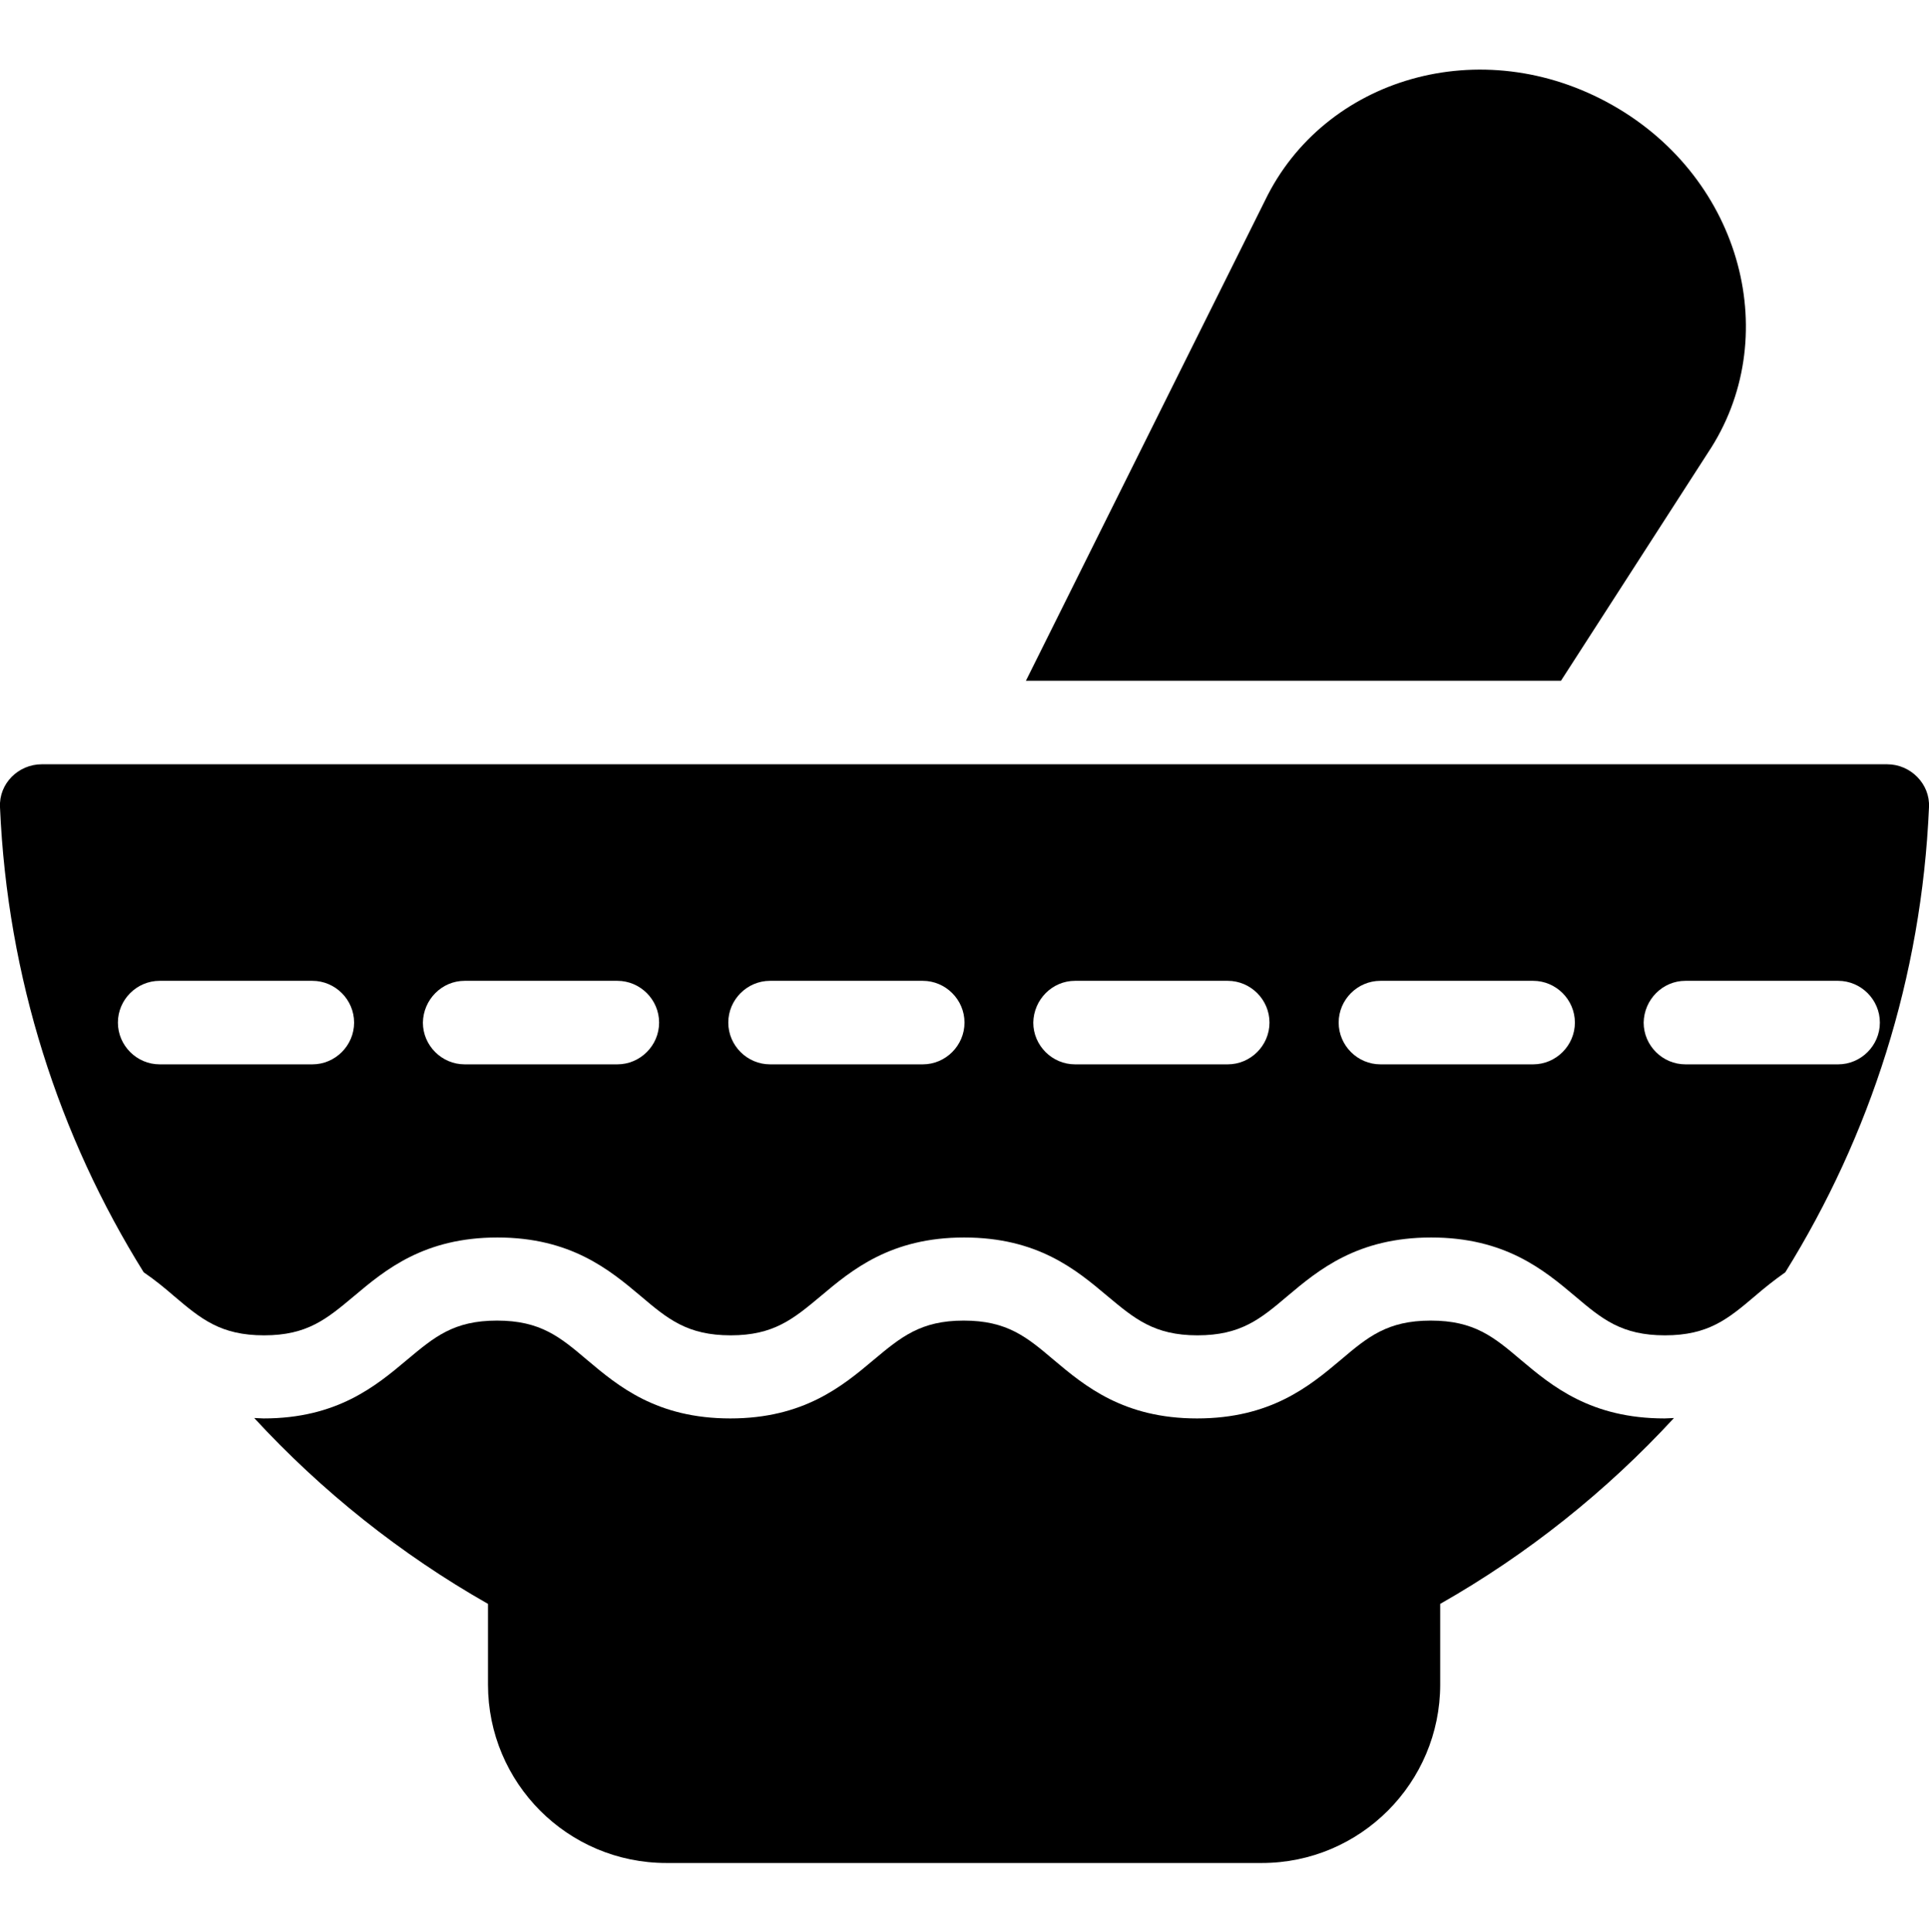 <?xml version="1.0" encoding="utf-8"?>
<!-- Generator: Adobe Illustrator 22.0.1, SVG Export Plug-In . SVG Version: 6.00 Build 0)  -->
<svg version="1.1" xmlns="http://www.w3.org/2000/svg" xmlns:xlink="http://www.w3.org/1999/xlink" viewBox="0 0 471.2 472"
	xml:space="preserve">
	<path d="M406.6,346.5c-18,0-27.5-7.9-35.1-14.3c-6.6-5.6-11.4-9.6-22-9.6c-10.6,0-15.4,4-22,9.6c-7.6,6.4-17.1,14.3-35.1,14.3
	c-17.9,0-27.4-7.9-35-14.3c-6.6-5.6-11.4-9.6-22-9.6c-10.5,0-15.3,4-22,9.6c-7.6,6.4-17.1,14.3-35,14.3c-18,0-27.4-7.9-35-14.3
	c-6.6-5.6-11.4-9.6-22-9.6s-15.3,4-22,9.6c-7.6,6.4-17.1,14.3-35,14.3c-0.8,0-1.5-0.1-2.3-0.1c16.5,17.9,35.8,33.3,57.1,45.4v19.7
	c0,24,19.4,43.6,43.6,43.6h145.4c24.1,0,43.6-19.6,43.6-43.6v-19.7c21.3-12.1,40.6-27.5,57.1-45.4
	C408.2,346.4,407.5,346.5,406.6,346.5L406.6,346.5z" />
	<path d="M42.5,316.6c6.6,5.6,11.4,9.6,22,9.6s15.3-4,22-9.6c7.6-6.4,17.1-14.3,35-14.3s27.4,7.9,35,14.3c6.6,5.6,11.4,9.6,22,9.6
	c10.5,0,15.3-4,22-9.6c7.6-6.4,17.1-14.3,35-14.3c18,0,27.4,7.9,35,14.3c6.6,5.5,11.4,9.6,22,9.6c10.6,0,15.4-4,22-9.6
	c7.6-6.4,17.1-14.3,35.1-14.3c18,0,27.5,7.9,35.1,14.3c6.6,5.6,11.4,9.6,22,9.6c10.6,0,15.4-4,22-9.6c2.2-1.9,4.7-3.9,7.4-5.8
	c20.7-33.3,33.3-72,35.1-113.6c0.3-5.7-4.5-10.5-10.2-10.5H10.2c-5.7,0-10.5,4.7-10.2,10.5c1.8,41.6,14.4,80.4,35.1,113.6
	C37.9,312.7,40.3,314.7,42.5,316.6L42.5,316.6z M411.7,239.6H449c5.6,0,10.2,4.6,10.2,10.2c0,5.6-4.6,10.2-10.2,10.2h-37.3
	c-5.6,0-10.2-4.6-10.2-10.2C401.6,244.2,406.1,239.6,411.7,239.6z M337.2,239.6h37.3c5.6,0,10.2,4.6,10.2,10.2
	c0,5.6-4.6,10.2-10.2,10.2h-37.3c-5.6,0-10.2-4.6-10.2-10.2C327,244.2,331.6,239.6,337.2,239.6z M262.6,239.6h37.3
	c5.6,0,10.2,4.6,10.2,10.2c0,5.6-4.6,10.2-10.2,10.2h-37.3c-5.6,0-10.2-4.6-10.2-10.2C252.5,244.2,257,239.6,262.6,239.6z
	M188.1,239.6h37.3c5.6,0,10.2,4.6,10.2,10.2c0,5.6-4.6,10.2-10.2,10.2l-37.3,0c-5.6,0-10.2-4.6-10.2-10.2
	C177.9,244.2,182.5,239.6,188.1,239.6L188.1,239.6z M113.5,239.6h37.3c5.6,0,10.2,4.6,10.2,10.2c0,5.6-4.6,10.2-10.2,10.2h-37.3
	c-5.6,0-10.2-4.6-10.2-10.2C103.4,244.2,107.9,239.6,113.5,239.6L113.5,239.6z M39,239.6h37.3c5.6,0,10.2,4.6,10.2,10.2
	c0,5.6-4.6,10.2-10.2,10.2L39,260c-5.6,0-10.2-4.6-10.2-10.2C28.8,244.2,33.4,239.6,39,239.6L39,239.6z" />
	<path
		d="M417.2,110.6l-35.9,55.7H250.6L309,49c14.4-29.9,52.8-41.5,84.9-23.3C425.8,43.8,435.7,82.9,417.2,110.6L417.2,110.6z" />
</svg>
